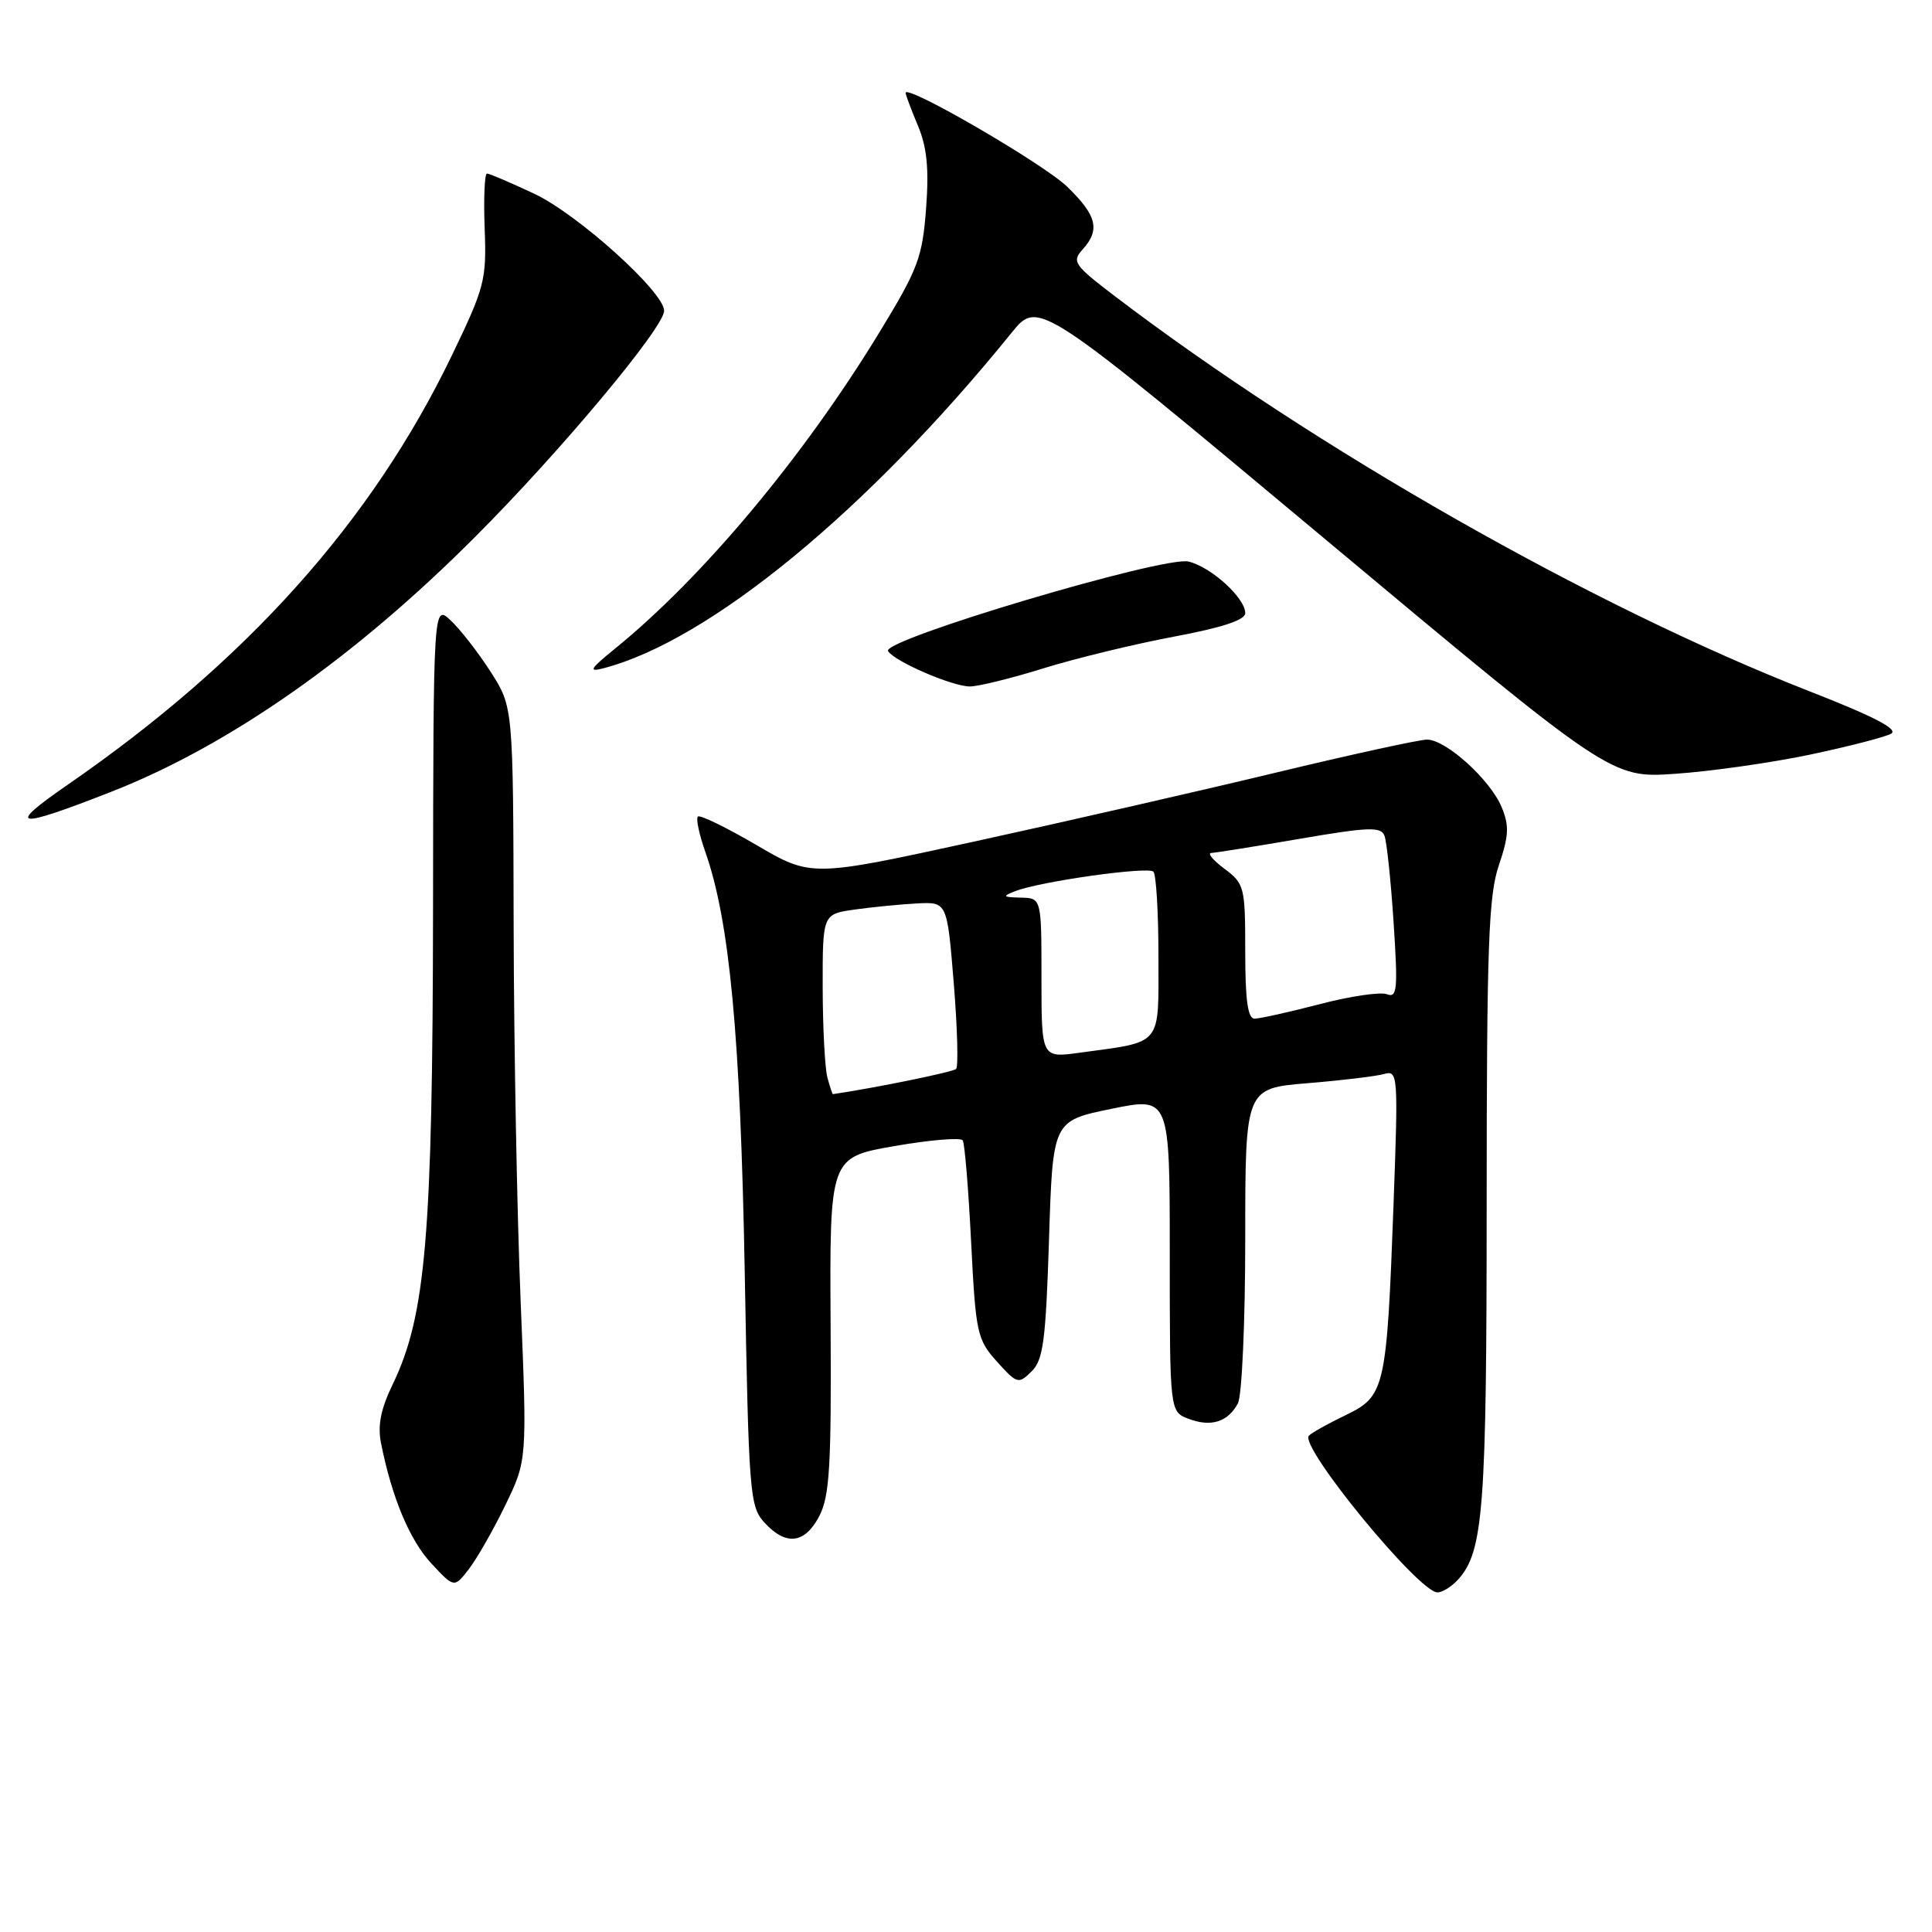 <?xml version="1.0" encoding="UTF-8" standalone="no"?>
<!DOCTYPE svg PUBLIC "-//W3C//DTD SVG 1.1//EN" "http://www.w3.org/Graphics/SVG/1.1/DTD/svg11.dtd" >
<svg xmlns="http://www.w3.org/2000/svg" xmlns:xlink="http://www.w3.org/1999/xlink" version="1.1" viewBox="0 0 256 256">
 <g >
 <path fill="currentColor"
d=" M 193.25 209.25 C 196.56 205.52 196.99 199.88 196.99 159.43 C 197.00 125.26 197.24 118.66 198.61 114.64 C 199.93 110.75 200.00 109.41 198.98 106.96 C 197.48 103.33 191.60 98.00 189.09 98.00 C 188.08 98.00 178.98 99.99 168.88 102.42 C 158.77 104.85 140.82 108.95 129.00 111.53 C 107.50 116.22 107.50 116.22 100.23 111.97 C 96.23 109.63 92.73 107.93 92.47 108.20 C 92.20 108.47 92.64 110.56 93.45 112.85 C 96.68 122.01 98.11 137.23 98.68 168.50 C 99.21 197.96 99.34 199.61 101.29 201.75 C 104.15 204.87 106.65 204.57 108.57 200.87 C 109.93 198.23 110.17 194.22 110.06 175.55 C 109.93 153.36 109.93 153.36 118.52 151.86 C 123.24 151.04 127.32 150.70 127.57 151.11 C 127.83 151.53 128.33 157.60 128.68 164.60 C 129.29 176.68 129.47 177.49 132.10 180.42 C 134.77 183.38 134.95 183.43 136.69 181.72 C 138.24 180.20 138.57 177.64 139.00 164.23 C 139.50 148.52 139.50 148.52 147.25 146.93 C 155.00 145.34 155.00 145.34 155.00 166.19 C 155.00 187.05 155.00 187.05 157.49 188.00 C 160.46 189.13 162.70 188.43 164.03 185.95 C 164.56 184.95 165.00 175.18 165.00 164.17 C 165.00 144.21 165.00 144.21 173.25 143.53 C 177.79 143.16 182.36 142.61 183.40 142.31 C 185.24 141.79 185.28 142.38 184.65 159.63 C 183.75 183.99 183.52 185.01 178.33 187.50 C 176.03 188.61 173.83 189.83 173.44 190.23 C 172.08 191.59 187.99 211.00 190.47 211.00 C 191.14 211.00 192.39 210.21 193.25 209.25 Z  M 66.93 199.50 C 69.85 193.50 69.85 193.50 68.99 172.50 C 68.51 160.95 68.09 138.49 68.06 122.59 C 68.00 93.68 68.00 93.68 65.02 89.03 C 63.38 86.47 61.00 83.41 59.73 82.22 C 57.42 80.05 57.42 80.05 57.38 120.27 C 57.33 163.70 56.43 174.34 52.03 183.44 C 50.45 186.70 50.02 188.89 50.49 191.24 C 51.93 198.47 54.30 204.10 57.16 207.17 C 60.18 210.41 60.18 210.41 62.10 207.95 C 63.15 206.60 65.33 202.80 66.93 199.50 Z  M 14.83 104.88 C 30.45 98.74 47.05 87.10 63.03 71.07 C 74.33 59.75 88.00 43.38 88.00 41.18 C 88.00 38.70 76.59 28.41 70.81 25.68 C 67.68 24.21 64.86 23.00 64.53 23.00 C 64.21 23.00 64.07 26.27 64.22 30.26 C 64.48 37.12 64.24 38.04 59.81 47.23 C 49.22 69.14 32.69 87.60 9.00 103.96 C 0.65 109.72 1.96 109.93 14.83 104.88 Z  M 239.80 100.00 C 244.92 98.92 249.77 97.67 250.58 97.22 C 251.60 96.64 248.32 94.94 239.77 91.60 C 211.01 80.36 174.29 59.47 147.69 39.22 C 142.32 35.13 142.00 34.66 143.44 33.07 C 145.81 30.45 145.35 28.57 141.42 24.75 C 138.30 21.72 120.00 11.09 120.00 12.31 C 120.00 12.56 120.73 14.50 121.62 16.63 C 122.83 19.50 123.11 22.34 122.71 27.64 C 122.22 34.12 121.65 35.64 116.53 44.03 C 106.50 60.50 93.12 76.51 81.50 85.94 C 78.15 88.66 77.91 89.09 80.00 88.54 C 94.03 84.87 115.00 67.62 134.05 44.08 C 137.60 39.70 137.60 39.70 175.55 71.41 C 213.50 103.12 213.50 103.12 222.00 102.53 C 226.68 102.21 234.69 101.07 239.80 100.00 Z  M 138.29 88.55 C 142.57 87.22 150.34 85.34 155.54 84.36 C 161.92 83.17 165.00 82.16 165.00 81.25 C 165.00 79.24 160.54 75.17 157.50 74.41 C 154.30 73.61 116.75 84.79 117.67 86.27 C 118.51 87.64 126.17 90.95 128.50 90.96 C 129.60 90.97 134.01 89.88 138.29 88.55 Z  M 109.63 142.75 C 109.30 141.51 109.02 136.14 109.01 130.81 C 109.00 121.12 109.00 121.12 113.25 120.52 C 115.59 120.19 119.30 119.83 121.50 119.71 C 125.50 119.50 125.50 119.50 126.38 130.29 C 126.86 136.23 127.00 141.33 126.69 141.64 C 126.28 142.05 116.11 144.13 110.37 144.98 C 110.29 144.99 109.96 143.99 109.63 142.75 Z  M 138.00 129.59 C 138.00 119.00 138.00 119.00 135.25 118.94 C 132.87 118.88 132.77 118.77 134.50 118.09 C 137.79 116.80 152.11 114.78 152.83 115.50 C 153.20 115.86 153.50 120.93 153.50 126.75 C 153.50 138.77 154.16 137.97 143.06 139.49 C 138.00 140.19 138.00 140.19 138.00 129.59 Z  M 165.00 126.08 C 165.00 117.52 164.89 117.09 162.25 115.12 C 160.74 113.99 159.95 113.05 160.50 113.02 C 161.05 113.00 166.32 112.16 172.20 111.15 C 181.36 109.58 182.99 109.52 183.45 110.74 C 183.75 111.52 184.30 116.70 184.66 122.25 C 185.24 131.13 185.14 132.27 183.77 131.74 C 182.91 131.41 178.90 132.00 174.86 133.06 C 170.81 134.11 166.94 134.97 166.25 134.98 C 165.34 135.00 165.00 132.56 165.00 126.08 Z "/>
</g>
</svg>